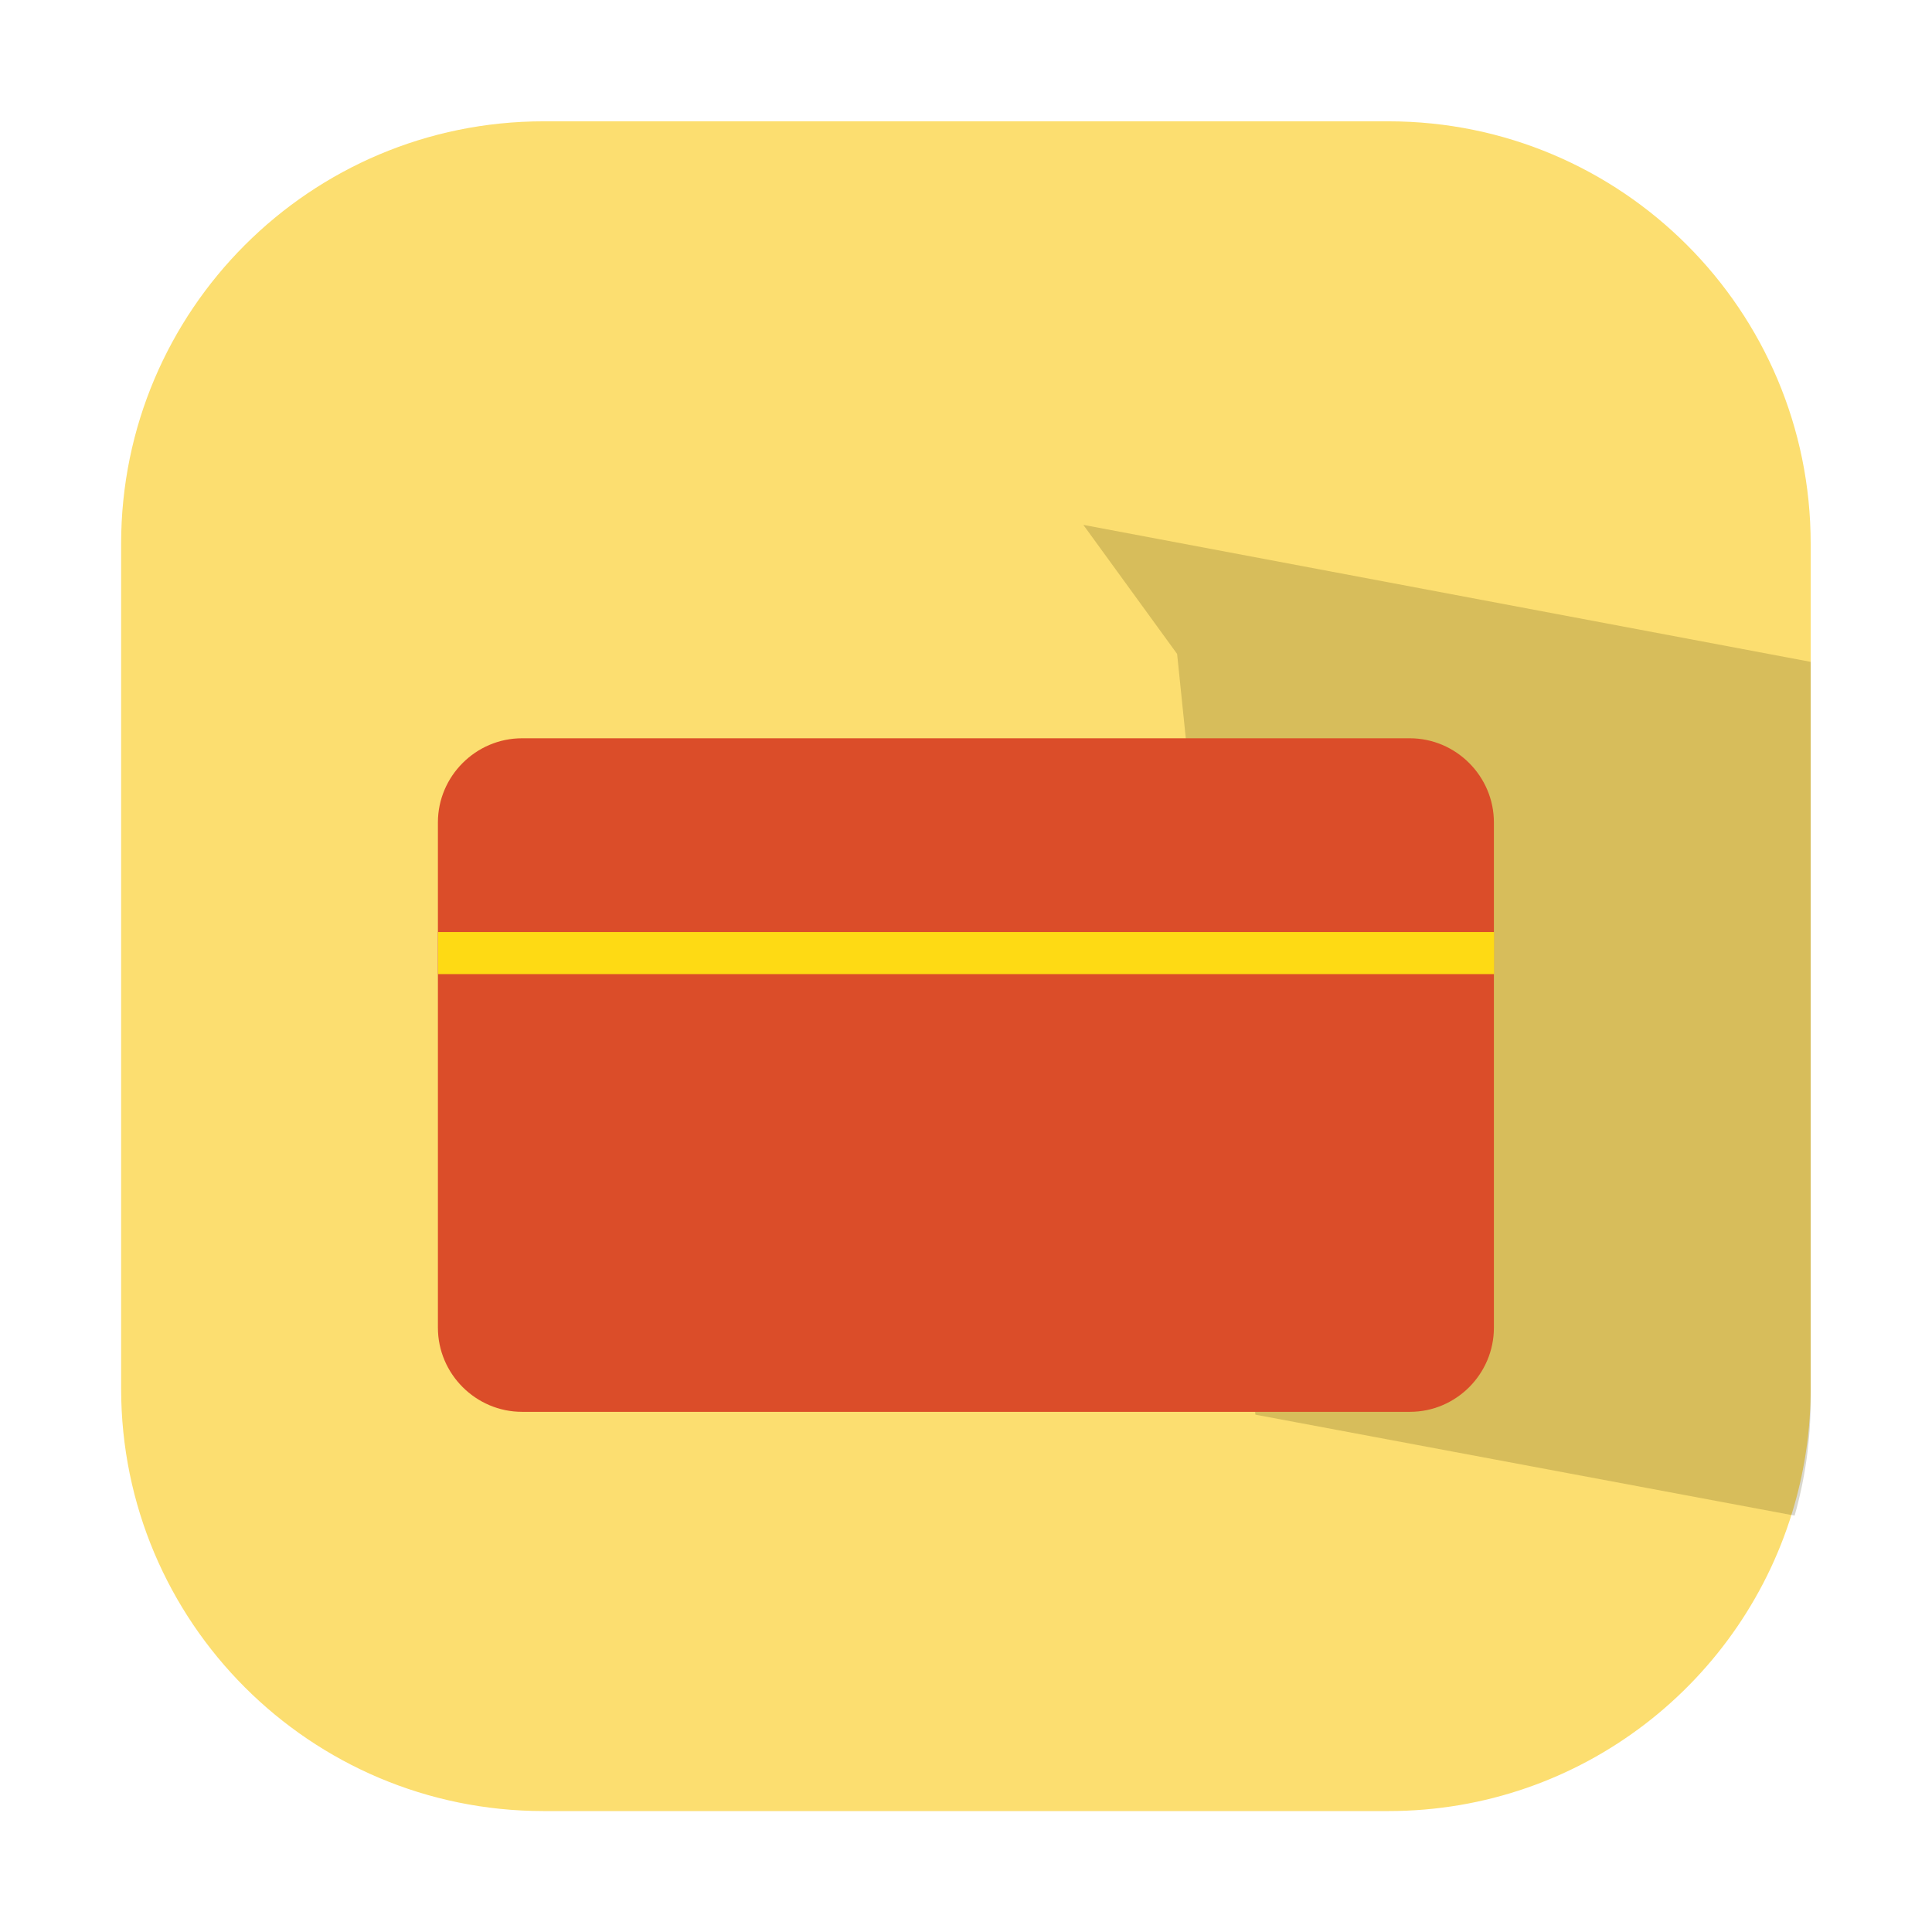 <svg t="1693188066142" class="icon" viewBox="0 0 1024 1024" version="1.1" xmlns="http://www.w3.org/2000/svg" p-id="6829" width="200" height="200"><path d="M735.9 64.3H288.1c-123.6 0-223.9 100.2-223.9 223.9V736c0 123.6 100.2 223.9 223.9 223.9h447.8c102.4 0 188.7-68.8 215.3-162.7 5.5-19.4 8.5-39.9 8.5-61.2V512.1 344.7v-56.5c0-123.7-100.2-223.9-223.8-223.9z" fill="#FCDE70" p-id="6830"></path><path d="M959.7 518.2V350.8l-385.5-72.6 49.7 68.4 41.5 403.2 285.8 53.5c5.5-19.4 8.5-39.9 8.5-61.2V518.2z" fill="#423709" opacity=".2" p-id="6831"></path><path d="M747.3 748.3H276.7c-24.5 0-44.6-20.1-44.6-44.6V435.9c0-24.5 20.1-44.6 44.6-44.6h470.5c24.5 0 44.6 20.1 44.6 44.6v267.8c0 24.5-20 44.6-44.5 44.6z" fill="#DB4D29" p-id="6832"></path><path d="M232.2 494h559.7v22.3H232.2z" fill="#FEDA14" p-id="6833"></path></svg>